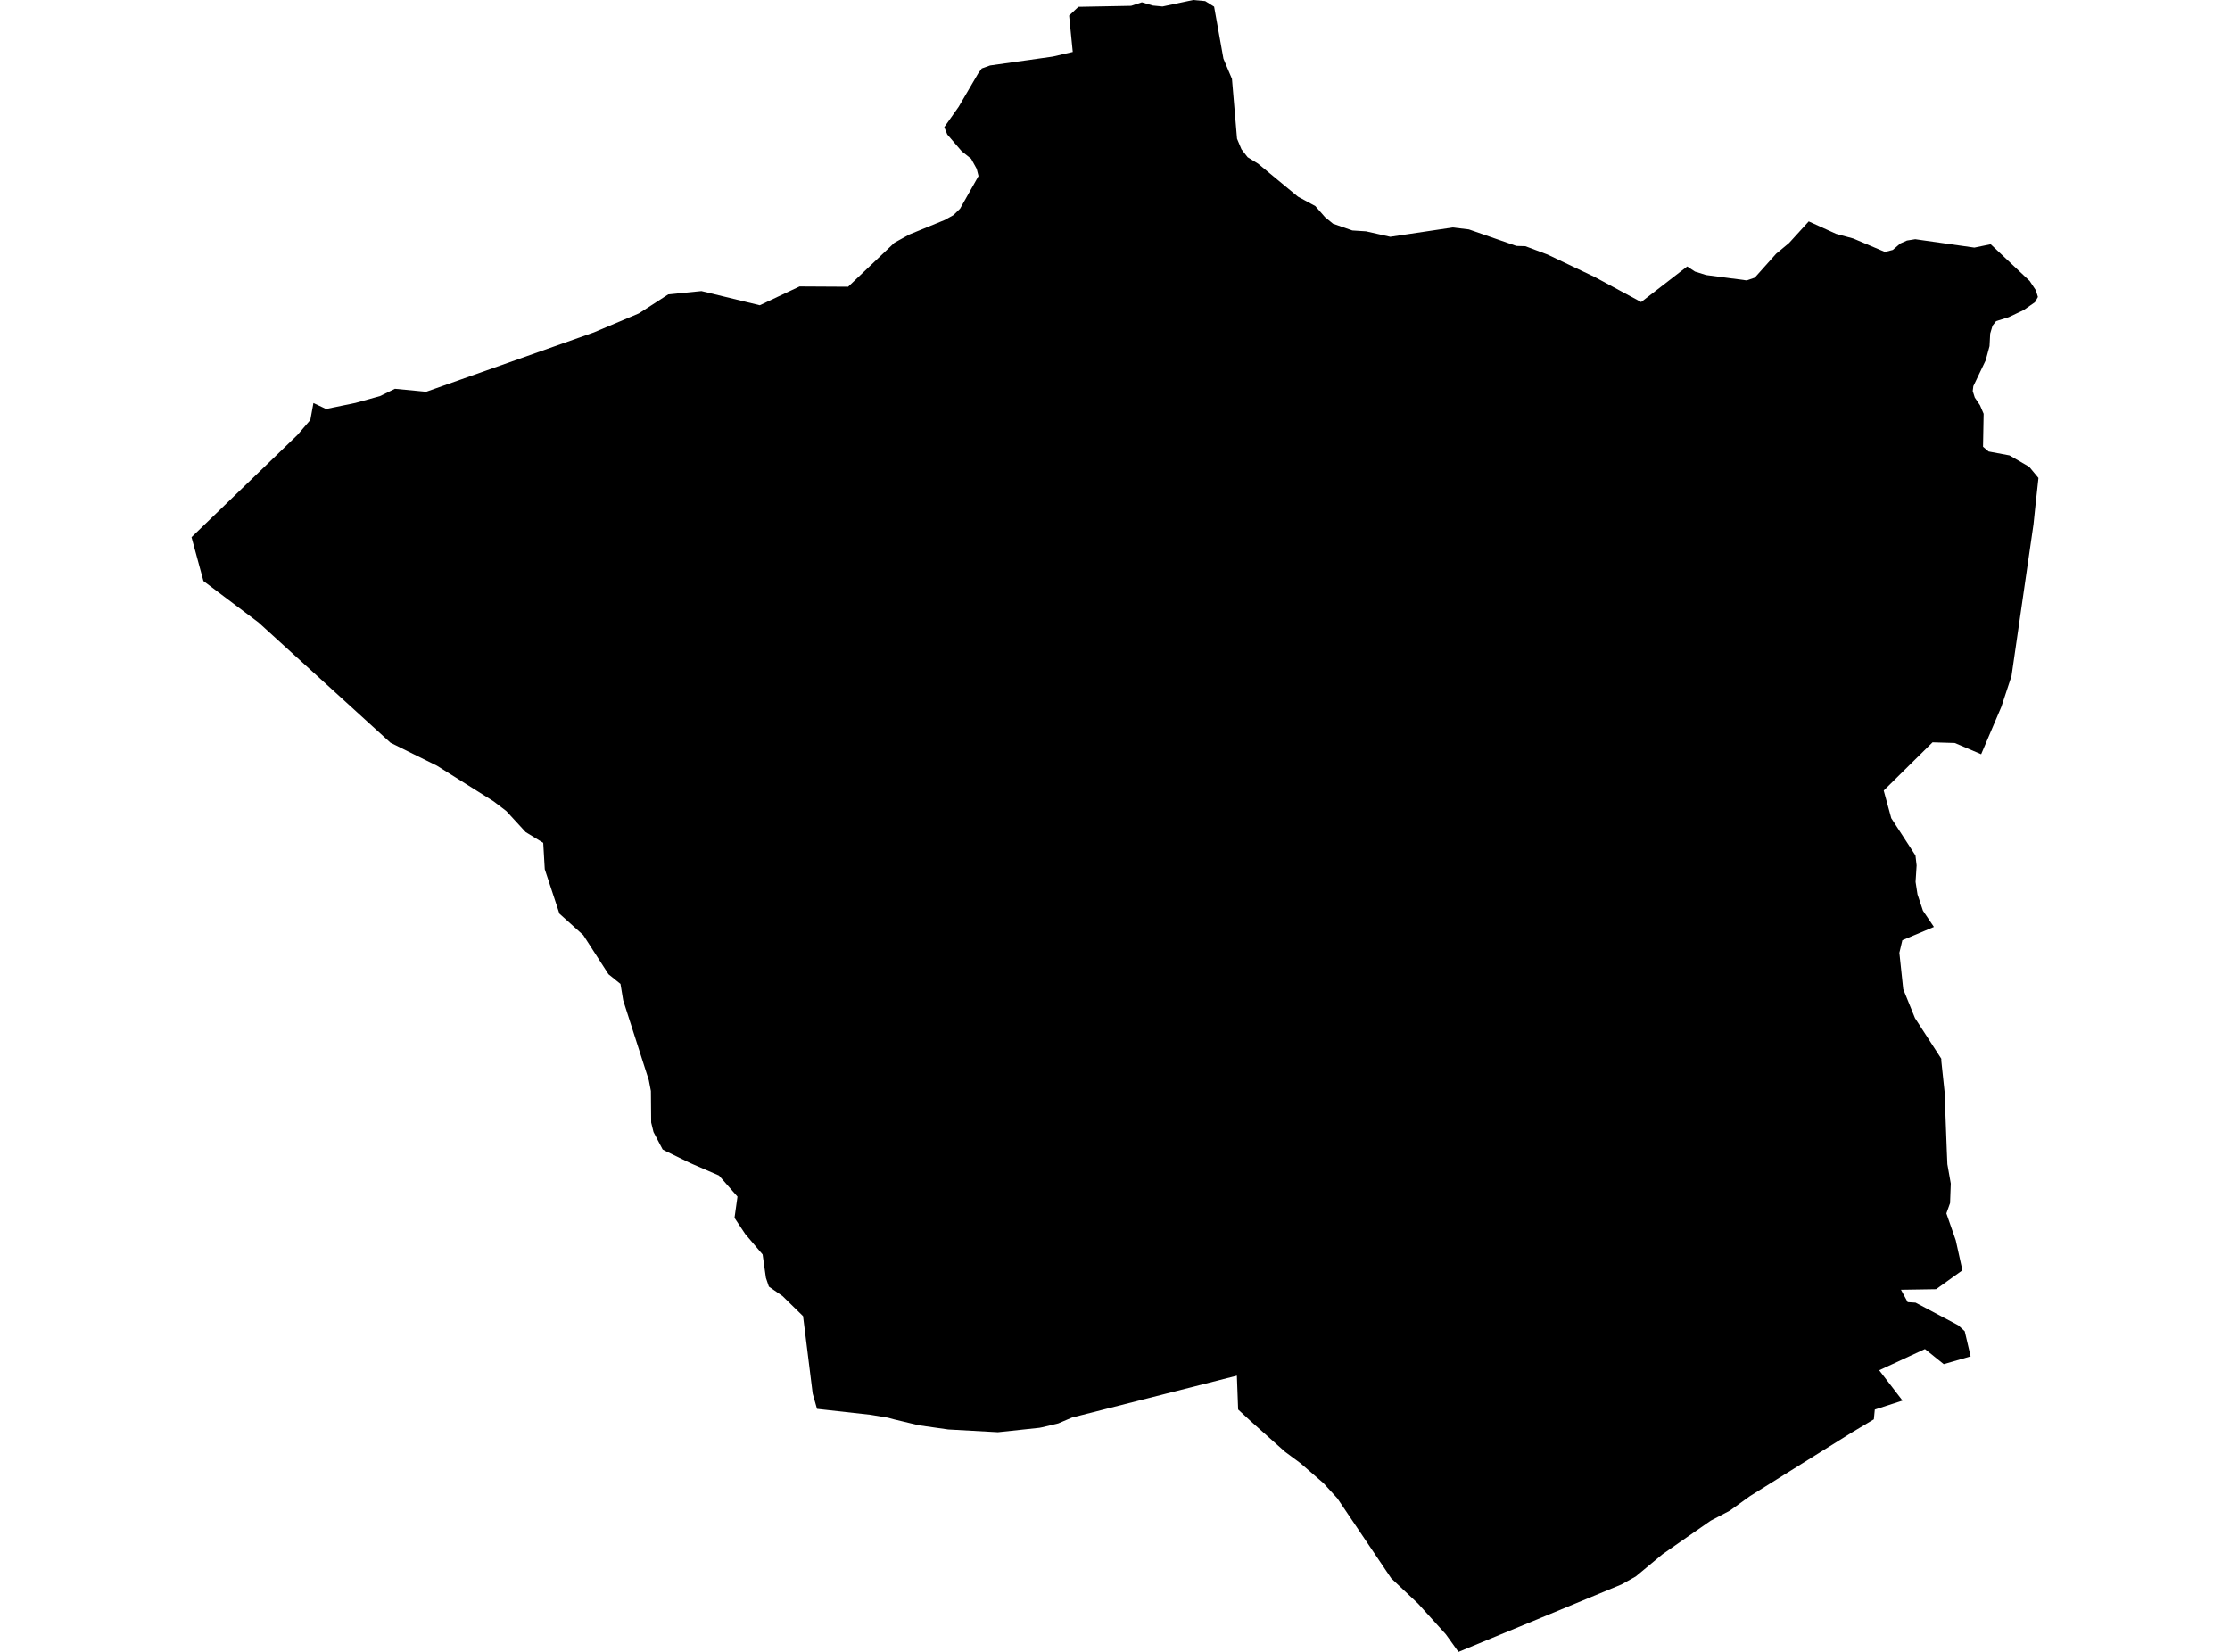 <?xml version='1.0'?>
<svg  baseProfile = 'tiny' width = '540' height = '400' stroke-linecap = 'round' stroke-linejoin = 'round' version='1.1' xmlns='http://www.w3.org/2000/svg'>
<path id='0513501001' title='0513501001'  d='M 294 1.615 296.255 14.212 298.324 19.109 299.551 33.588 300.619 36.137 302.113 38.072 304.662 39.646 314.31 47.626 318.5 49.895 320.862 52.59 322.797 54.178 327.481 55.807 330.791 56.02 336.649 57.341 351.768 55.086 355.691 55.553 367.208 59.556 369.383 59.623 374.747 61.638 386.13 67.056 397.406 73.141 408.562 64.52 410.444 65.761 413.153 66.602 422.974 67.897 424.922 67.229 430.1 61.438 433.236 58.836 437.987 53.618 444.606 56.621 448.769 57.755 456.455 61.011 458.35 60.517 460.165 58.956 461.766 58.249 463.781 57.928 478.1 59.957 482.05 59.143 491.485 68.03 492.992 70.299 493.486 71.913 492.779 73.168 490.03 75.089 486.427 76.797 483.371 77.758 482.504 78.852 481.93 80.774 481.77 83.817 480.836 87.259 477.847 93.505 477.7 94.692 478.193 96.254 479.461 98.135 480.342 100.19 480.195 108.183 481.556 109.331 486.614 110.279 491.378 113.041 493.62 115.736 492.886 122.449 492.419 126.946 487.094 163.696 484.626 171.169 479.741 182.632 473.349 179.91 467.972 179.75 456.148 191.426 457.977 198.125 463.835 207.146 464.115 209.561 463.862 213.551 464.329 216.567 465.65 220.53 468.305 224.454 460.659 227.67 459.938 230.712 460.872 239.52 463.715 246.525 470.093 256.374 470.093 256.881 470.881 264.34 471.428 278.766 471.561 281.902 472.389 286.599 472.215 291.323 471.321 293.818 473.59 300.33 475.204 307.603 468.826 312.18 460.325 312.314 461.953 315.316 463.862 315.436 474.217 320.934 475.765 322.362 477.193 328.447 470.681 330.329 466.13 326.672 455.054 331.81 460.699 339.149 453.987 341.324 453.76 343.686 448.182 347.023 423.748 362.289 418.851 365.825 414.26 368.227 402.584 376.354 396.606 381.318 396.112 381.731 392.682 383.653 373.453 391.62 353.169 400 350.113 395.743 343.401 388.324 336.889 382.185 323.852 362.836 320.475 359.139 314.937 354.335 311.188 351.56 302.901 344.167 299.818 341.311 299.511 333.118 259.585 343.259 256.262 344.674 252.365 345.608 251.698 345.741 241.65 346.809 229.613 346.142 222.487 345.128 216.522 343.7 215.001 343.286 210.797 342.592 197.84 341.151 196.799 337.468 194.464 318.706 189.486 313.835 186.19 311.553 185.47 309.431 184.669 303.773 180.465 298.822 177.863 294.899 178.584 289.761 174.1 284.651 167.201 281.661 161.263 278.766 160.462 278.339 158.247 274.122 157.686 271.827 157.62 264.193 157.113 261.565 150.907 242.229 150.254 238.252 147.344 235.903 141.246 226.442 135.468 221.238 131.918 210.482 131.545 204.09 127.288 201.488 122.59 196.377 119.508 194.028 105.817 185.421 94.554 179.843 62.647 150.766 49.263 140.691 46.38 130.082 72.042 105.314 75.151 101.698 75.898 97.588 78.954 99.029 86.08 97.561 92.032 95.907 95.635 94.145 103.201 94.866 143.835 80.48 154.697 75.89 161.823 71.286 169.857 70.485 183.988 73.915 193.623 69.364 205.379 69.431 216.602 58.769 220.205 56.781 224.742 54.926 228.799 53.258 230.894 52.083 232.482 50.535 236.952 42.622 236.512 40.887 235.164 38.445 232.896 36.644 229.386 32.56 228.666 30.786 232.135 25.875 236.872 17.775 237.74 16.574 239.741 15.853 254.927 13.705 259.771 12.584 258.891 3.776 261.133 1.655 273.903 1.415 276.505 0.56 279.161 1.348 281.51 1.575 288.929 0 291.838 0.267 294 1.615 Z' />
</svg>